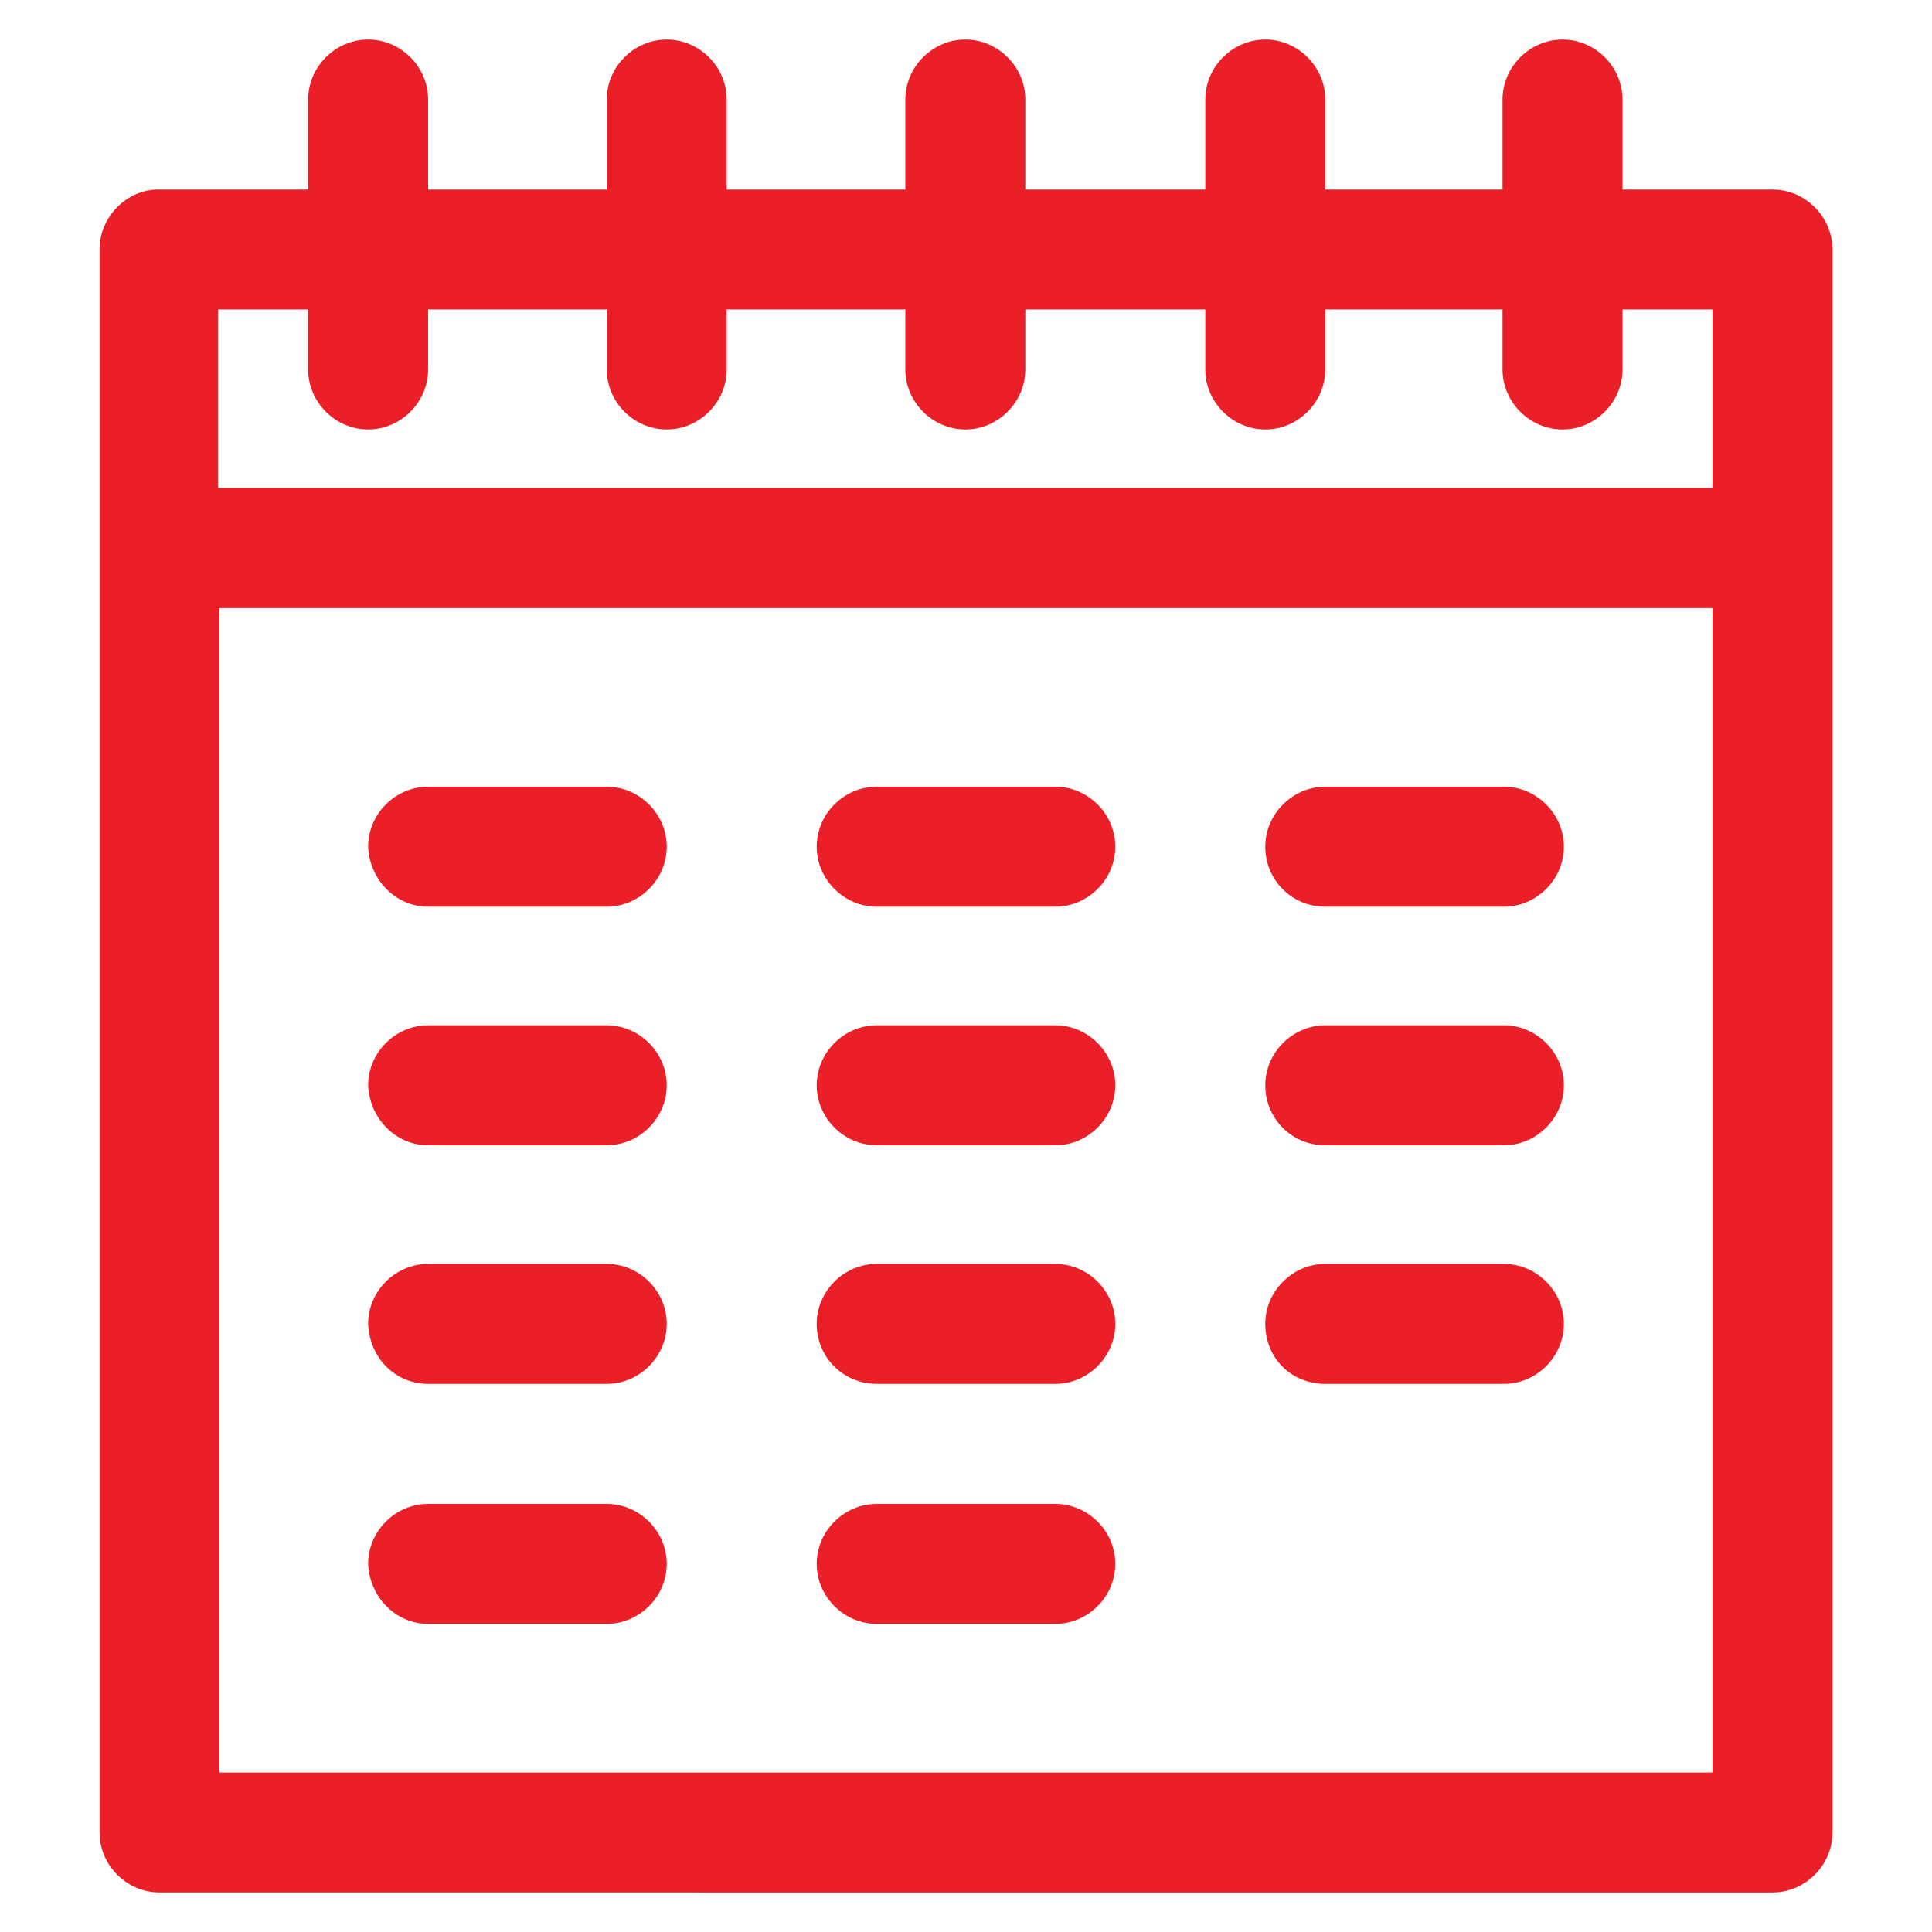 <?xml version="1.0" encoding="utf-8"?>
<!-- Generator: Adobe Illustrator 22.0.0, SVG Export Plug-In . SVG Version: 6.00 Build 0)  -->
<svg version="1.1" id="Capa_1" xmlns="http://www.w3.org/2000/svg" xmlns:xlink="http://www.w3.org/1999/xlink" x="0px" y="0px"
	 viewBox="0 0 141.7 141.7" style="enable-background:new 0 0 141.7 141.7;" xml:space="preserve">
<style type="text/css">
	.st0{fill-rule:evenodd;clip-rule:evenodd;fill:#EA1F27;}
</style>
<path class="st0" d="M7.3,18.3v116.1c0,2.4,2,4.4,4.4,4.4H130c2.4,0,4.4-2,4.4-4.4V18.3c0-2.4-2-4.4-4.4-4.4h-11V7.3
	c0-2.4-2-4.4-4.4-4.4c-2.4,0-4.4,2-4.4,4.4v6.6H97.2V7.3c0-2.4-2-4.4-4.4-4.4c-2.4,0-4.4,2-4.4,4.4v6.6H75.2V7.3
	c0-2.4-2-4.4-4.4-4.4s-4.4,2-4.4,4.4v6.6H53.3V7.3c0-2.4-2-4.4-4.4-4.4c-2.4,0-4.4,2-4.4,4.4v6.6H31.4V7.3c0-2.4-2-4.4-4.4-4.4
	c-2.4,0-4.4,2-4.4,4.4v6.6h-11C9.3,13.9,7.3,15.9,7.3,18.3 M125.6,44.6H16.1V130h109.5V44.6z M125.6,35.8V22.7h-6.6v4.4
	c0,2.4-2,4.4-4.4,4.4c-2.4,0-4.4-2-4.4-4.4v-4.4H97.2v4.4c0,2.4-2,4.4-4.4,4.4c-2.4,0-4.4-2-4.4-4.4v-4.4H75.2v4.4
	c0,2.4-2,4.4-4.4,4.4s-4.4-2-4.4-4.4v-4.4H53.3v4.4c0,2.4-2,4.4-4.4,4.4c-2.4,0-4.4-2-4.4-4.4v-4.4H31.4v4.4c0,2.4-2,4.4-4.4,4.4
	c-2.4,0-4.4-2-4.4-4.4v-4.4h-6.6v13.1H125.6z"/>
<path class="st0" d="M31.4,66.5h13.1c2.4,0,4.4-2,4.4-4.4c0-2.4-2-4.4-4.4-4.4H31.4c-2.4,0-4.4,2-4.4,4.4
	C27.1,64.5,29,66.5,31.4,66.5"/>
<path class="st0" d="M31.4,84h13.1c2.4,0,4.4-2,4.4-4.4c0-2.4-2-4.4-4.4-4.4H31.4c-2.4,0-4.4,2-4.4,4.4C27.1,82,29,84,31.4,84"/>
<path class="st0" d="M31.4,101.5h13.1c2.4,0,4.4-2,4.4-4.4c0-2.4-2-4.4-4.4-4.4H31.4c-2.4,0-4.4,2-4.4,4.4
	C27.1,99.6,29,101.5,31.4,101.5"/>
<path class="st0" d="M31.4,119.1h13.1c2.4,0,4.4-2,4.4-4.4c0-2.4-2-4.4-4.4-4.4H31.4c-2.4,0-4.4,2-4.4,4.4
	C27.1,117.1,29,119.1,31.4,119.1"/>
<path class="st0" d="M64.3,66.5h13.1c2.4,0,4.4-2,4.4-4.4c0-2.4-2-4.4-4.4-4.4H64.3c-2.4,0-4.4,2-4.4,4.4
	C59.9,64.5,61.9,66.5,64.3,66.5"/>
<path class="st0" d="M64.3,84h13.1c2.4,0,4.4-2,4.4-4.4c0-2.4-2-4.4-4.4-4.4H64.3c-2.4,0-4.4,2-4.4,4.4C59.9,82,61.9,84,64.3,84"/>
<path class="st0" d="M64.3,101.5h13.1c2.4,0,4.4-2,4.4-4.4c0-2.4-2-4.4-4.4-4.4H64.3c-2.4,0-4.4,2-4.4,4.4
	C59.9,99.6,61.9,101.5,64.3,101.5"/>
<path class="st0" d="M64.3,119.1h13.1c2.4,0,4.4-2,4.4-4.4c0-2.4-2-4.4-4.4-4.4H64.3c-2.4,0-4.4,2-4.4,4.4
	C59.9,117.1,61.9,119.1,64.3,119.1"/>
<path class="st0" d="M97.2,66.5h13.1c2.4,0,4.4-2,4.4-4.4c0-2.4-2-4.4-4.4-4.4H97.2c-2.4,0-4.4,2-4.4,4.4
	C92.8,64.5,94.7,66.5,97.2,66.5"/>
<path class="st0" d="M97.2,84h13.1c2.4,0,4.4-2,4.4-4.4c0-2.4-2-4.4-4.4-4.4H97.2c-2.4,0-4.4,2-4.4,4.4C92.8,82,94.7,84,97.2,84"/>
<path class="st0" d="M97.2,101.5h13.1c2.4,0,4.4-2,4.4-4.4c0-2.4-2-4.4-4.4-4.4H97.2c-2.4,0-4.4,2-4.4,4.4
	C92.8,99.6,94.7,101.5,97.2,101.5"/>
</svg>
